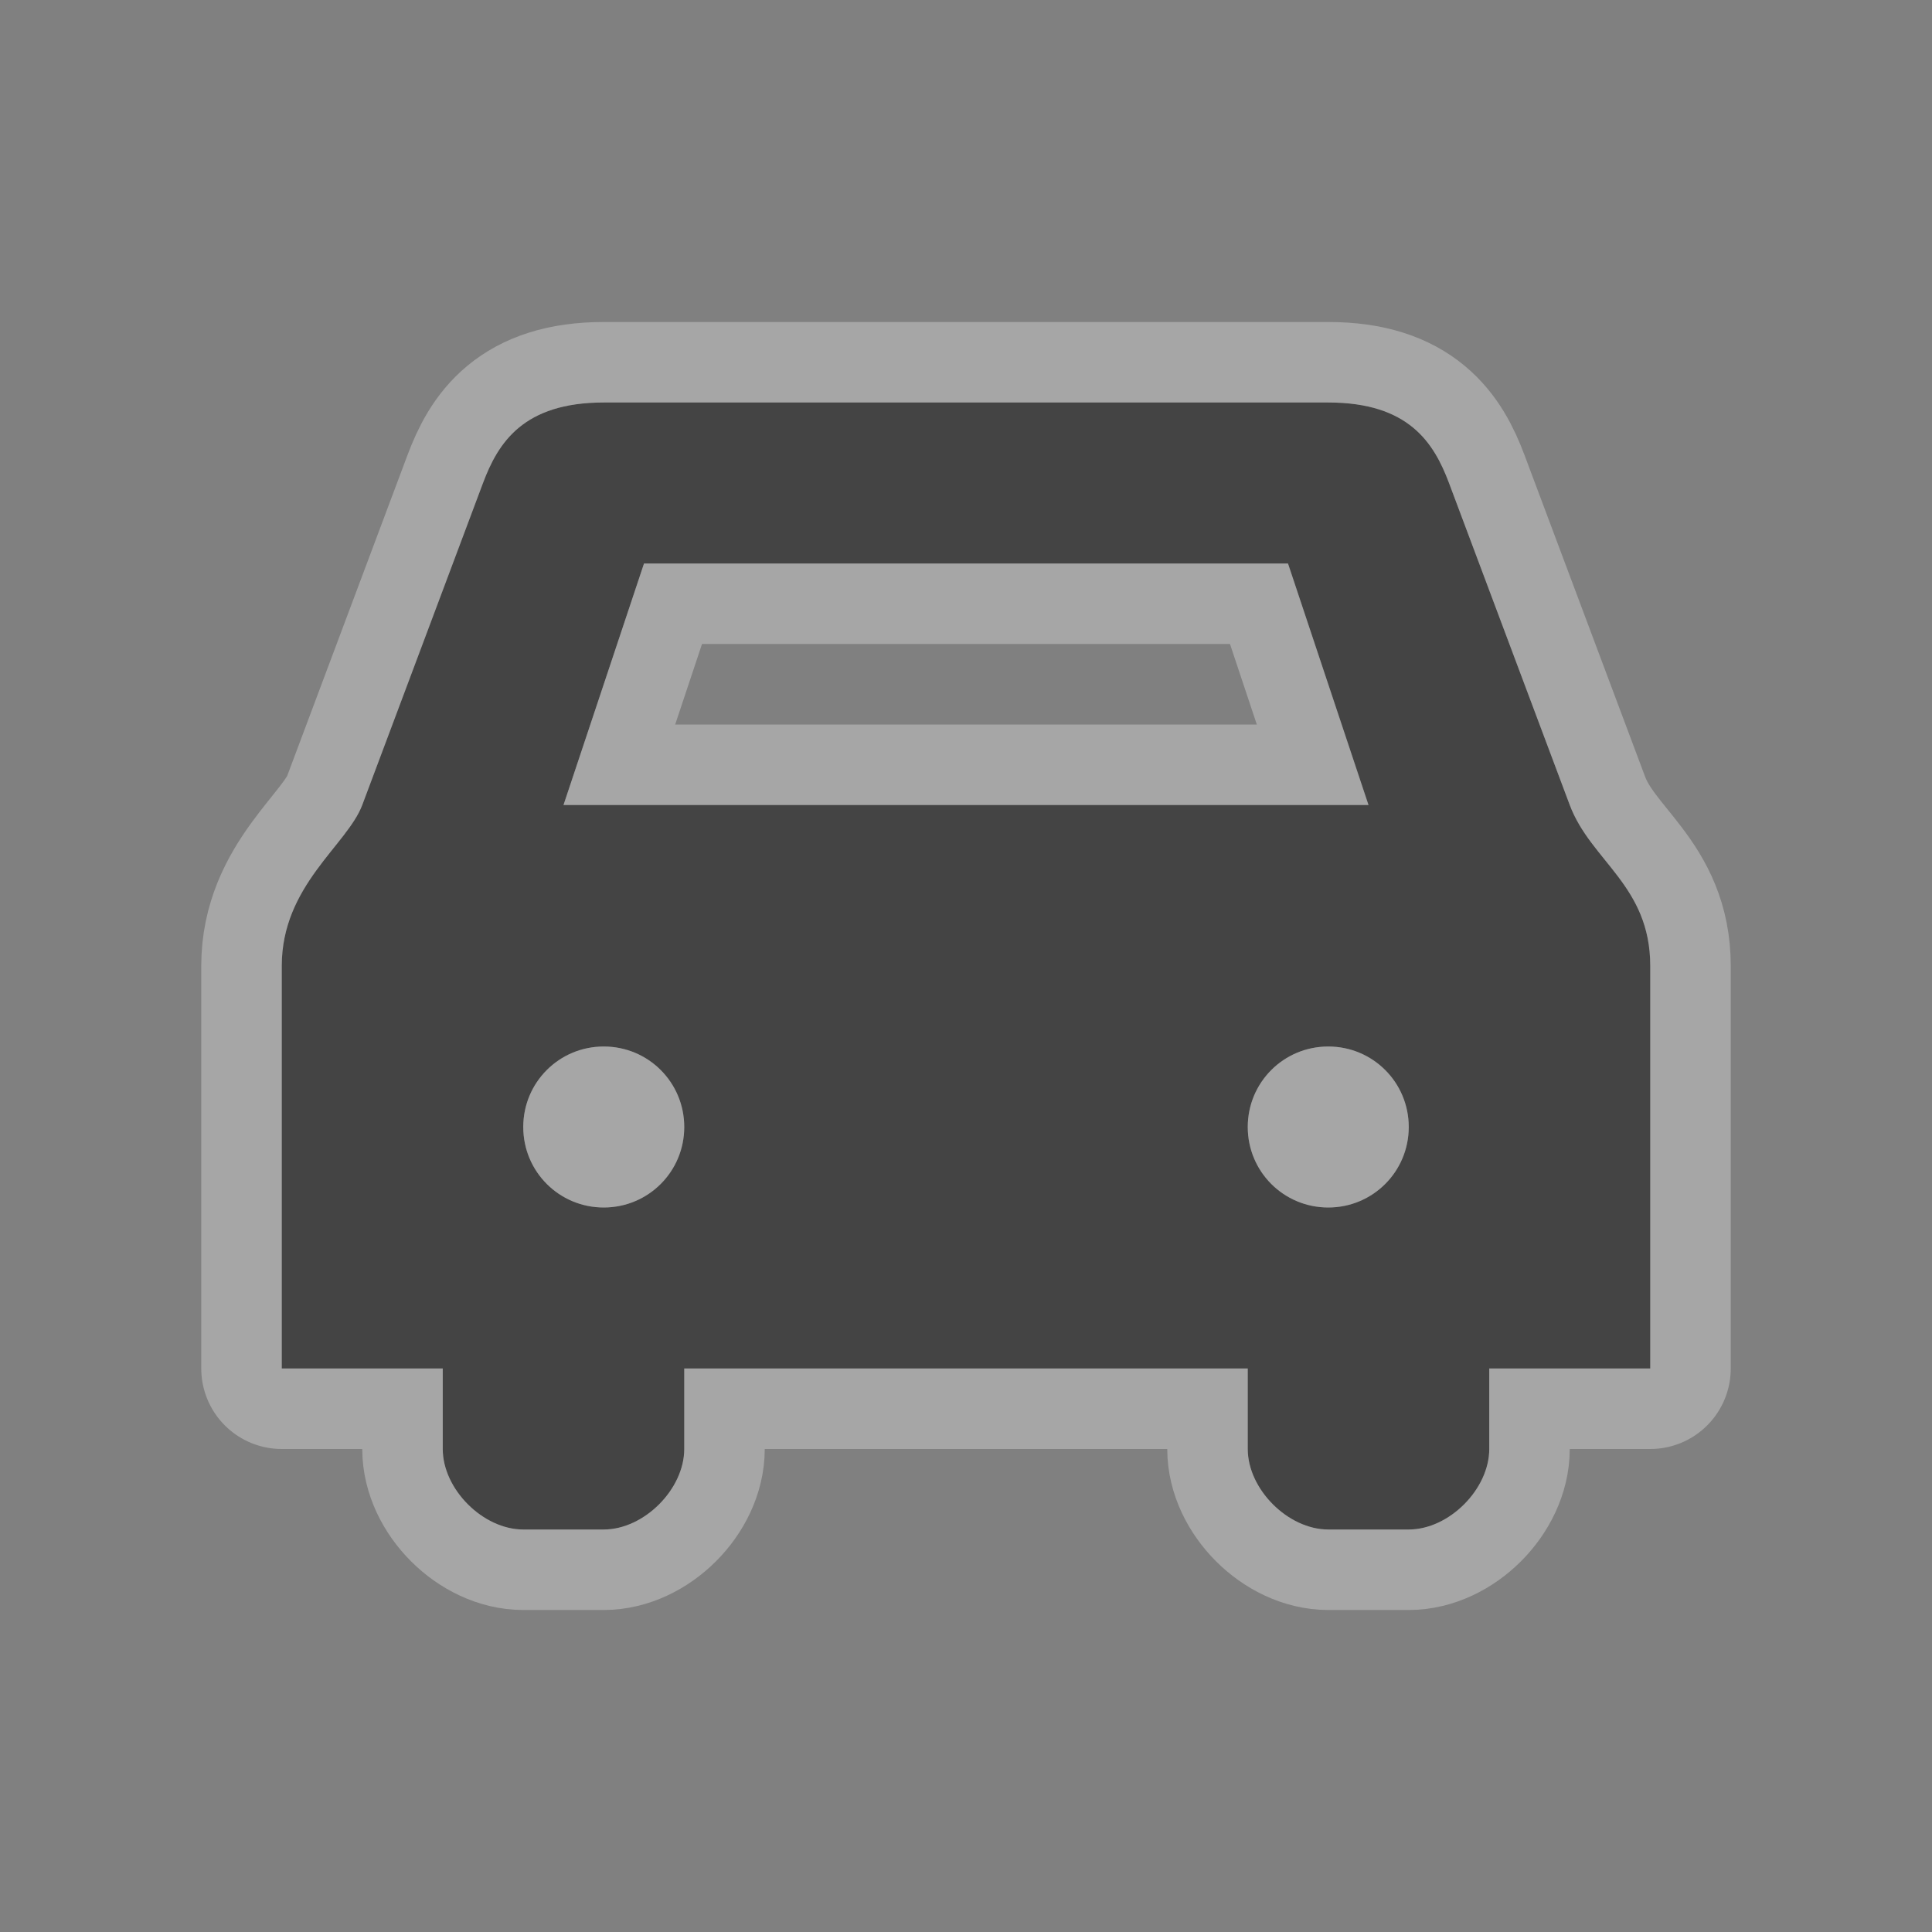 <?xml version="1.0" encoding="utf-8"?>
<!-- Generator: Adobe Illustrator 17.0.0, SVG Export Plug-In . SVG Version: 6.00 Build 0)  -->
<!DOCTYPE svg PUBLIC "-//W3C//DTD SVG 1.1//EN" "http://www.w3.org/Graphics/SVG/1.1/DTD/svg11.dtd">
<svg version="1.1"
	 id="svg4460" xmlns:dc="http://purl.org/dc/elements/1.1/" xmlns:cc="http://creativecommons.org/ns#" xmlns:rdf="http://www.w3.org/1999/02/22-rdf-syntax-ns#" xmlns:svg="http://www.w3.org/2000/svg" xmlns:inkscape="http://www.inkscape.org/namespaces/inkscape"
	 xmlns="http://www.w3.org/2000/svg" xmlns:xlink="http://www.w3.org/1999/xlink" x="0px" y="0px" width="24px" height="24px"
	 viewBox="0 0 24 24" enable-background="new 0 0 24 24" xml:space="preserve">
<rect x="0" y="0" width="24" height="24" fill="#808080" stroke="none"/>
<g id="layer1" transform="translate(0,-1028.362)">
</g>
<g id="bus-24" transform="translate(-486.5,-741.862)">
	<g id="g21783">
		<g id="g15936" transform="translate(-1,2)">
			<g id="g9918" transform="translate(84,139)" opacity="0.3">
			</g>
			<g id="g8615-8" transform="translate(84,139)">
				
					<path id="path5288" inkscape:connector-curvature="0" opacity="0.3" fill="#FFFFFF" stroke="#FFFFFF" stroke-width="2" stroke-linejoin="round" enable-background="new    " d="
					M411,605.862c-1,0-1.312,0.5-1.5,1l-1.5,4c-0.188,0.5-1,1-1,2v5h2v1c0,0.5,0.5,1,1,1h1c0.5,0,1-0.5,1-1v-1h7v1c0,0.5,0.5,1,1,1
					h1c0.5,0,1-0.5,1-1v-1h2v-5c0-1-0.738-1.302-1-2l-1.5-4c-0.188-0.5-0.5-1-1.5-1C416.667,605.862,411,605.862,411,605.862z
					 M411.5,607.862h8l1,3h-10L411.5,607.862z M411,613.862c0.554,0,1,0.446,1,1s-0.446,1-1,1s-1-0.446-1-1
					S410.446,613.862,411,613.862z M420,613.862c0.554,0,1,0.446,1,1s-0.446,1-1,1s-1-0.446-1-1S419.446,613.862,420,613.862z"/>
				<path id="path8522-6-8" inkscape:connector-curvature="0" fill="#444444" d="M411,605.862c-1,0-1.312,0.5-1.5,1l-1.5,4
					c-0.188,0.5-1,1-1,2v5h2v1c0,0.5,0.5,1,1,1h1c0.5,0,1-0.5,1-1v-1h7v1c0,0.5,0.5,1,1,1h1c0.5,0,1-0.5,1-1v-1h2v-5
					c0-1-0.738-1.302-1-2l-1.5-4c-0.188-0.5-0.5-1-1.5-1C416.667,605.862,411,605.862,411,605.862z M411.5,607.862h8l1,3h-10
					L411.5,607.862z M411,613.862c0.554,0,1,0.446,1,1s-0.446,1-1,1s-1-0.446-1-1S410.446,613.862,411,613.862z M420,613.862
					c0.554,0,1,0.446,1,1s-0.446,1-1,1s-1-0.446-1-1S419.446,613.862,420,613.862z"/>
			</g>
		</g>
	</g>
</g>
<rect id="canvas" display="none" fill="none" width="24" height="24"/>
</svg>
